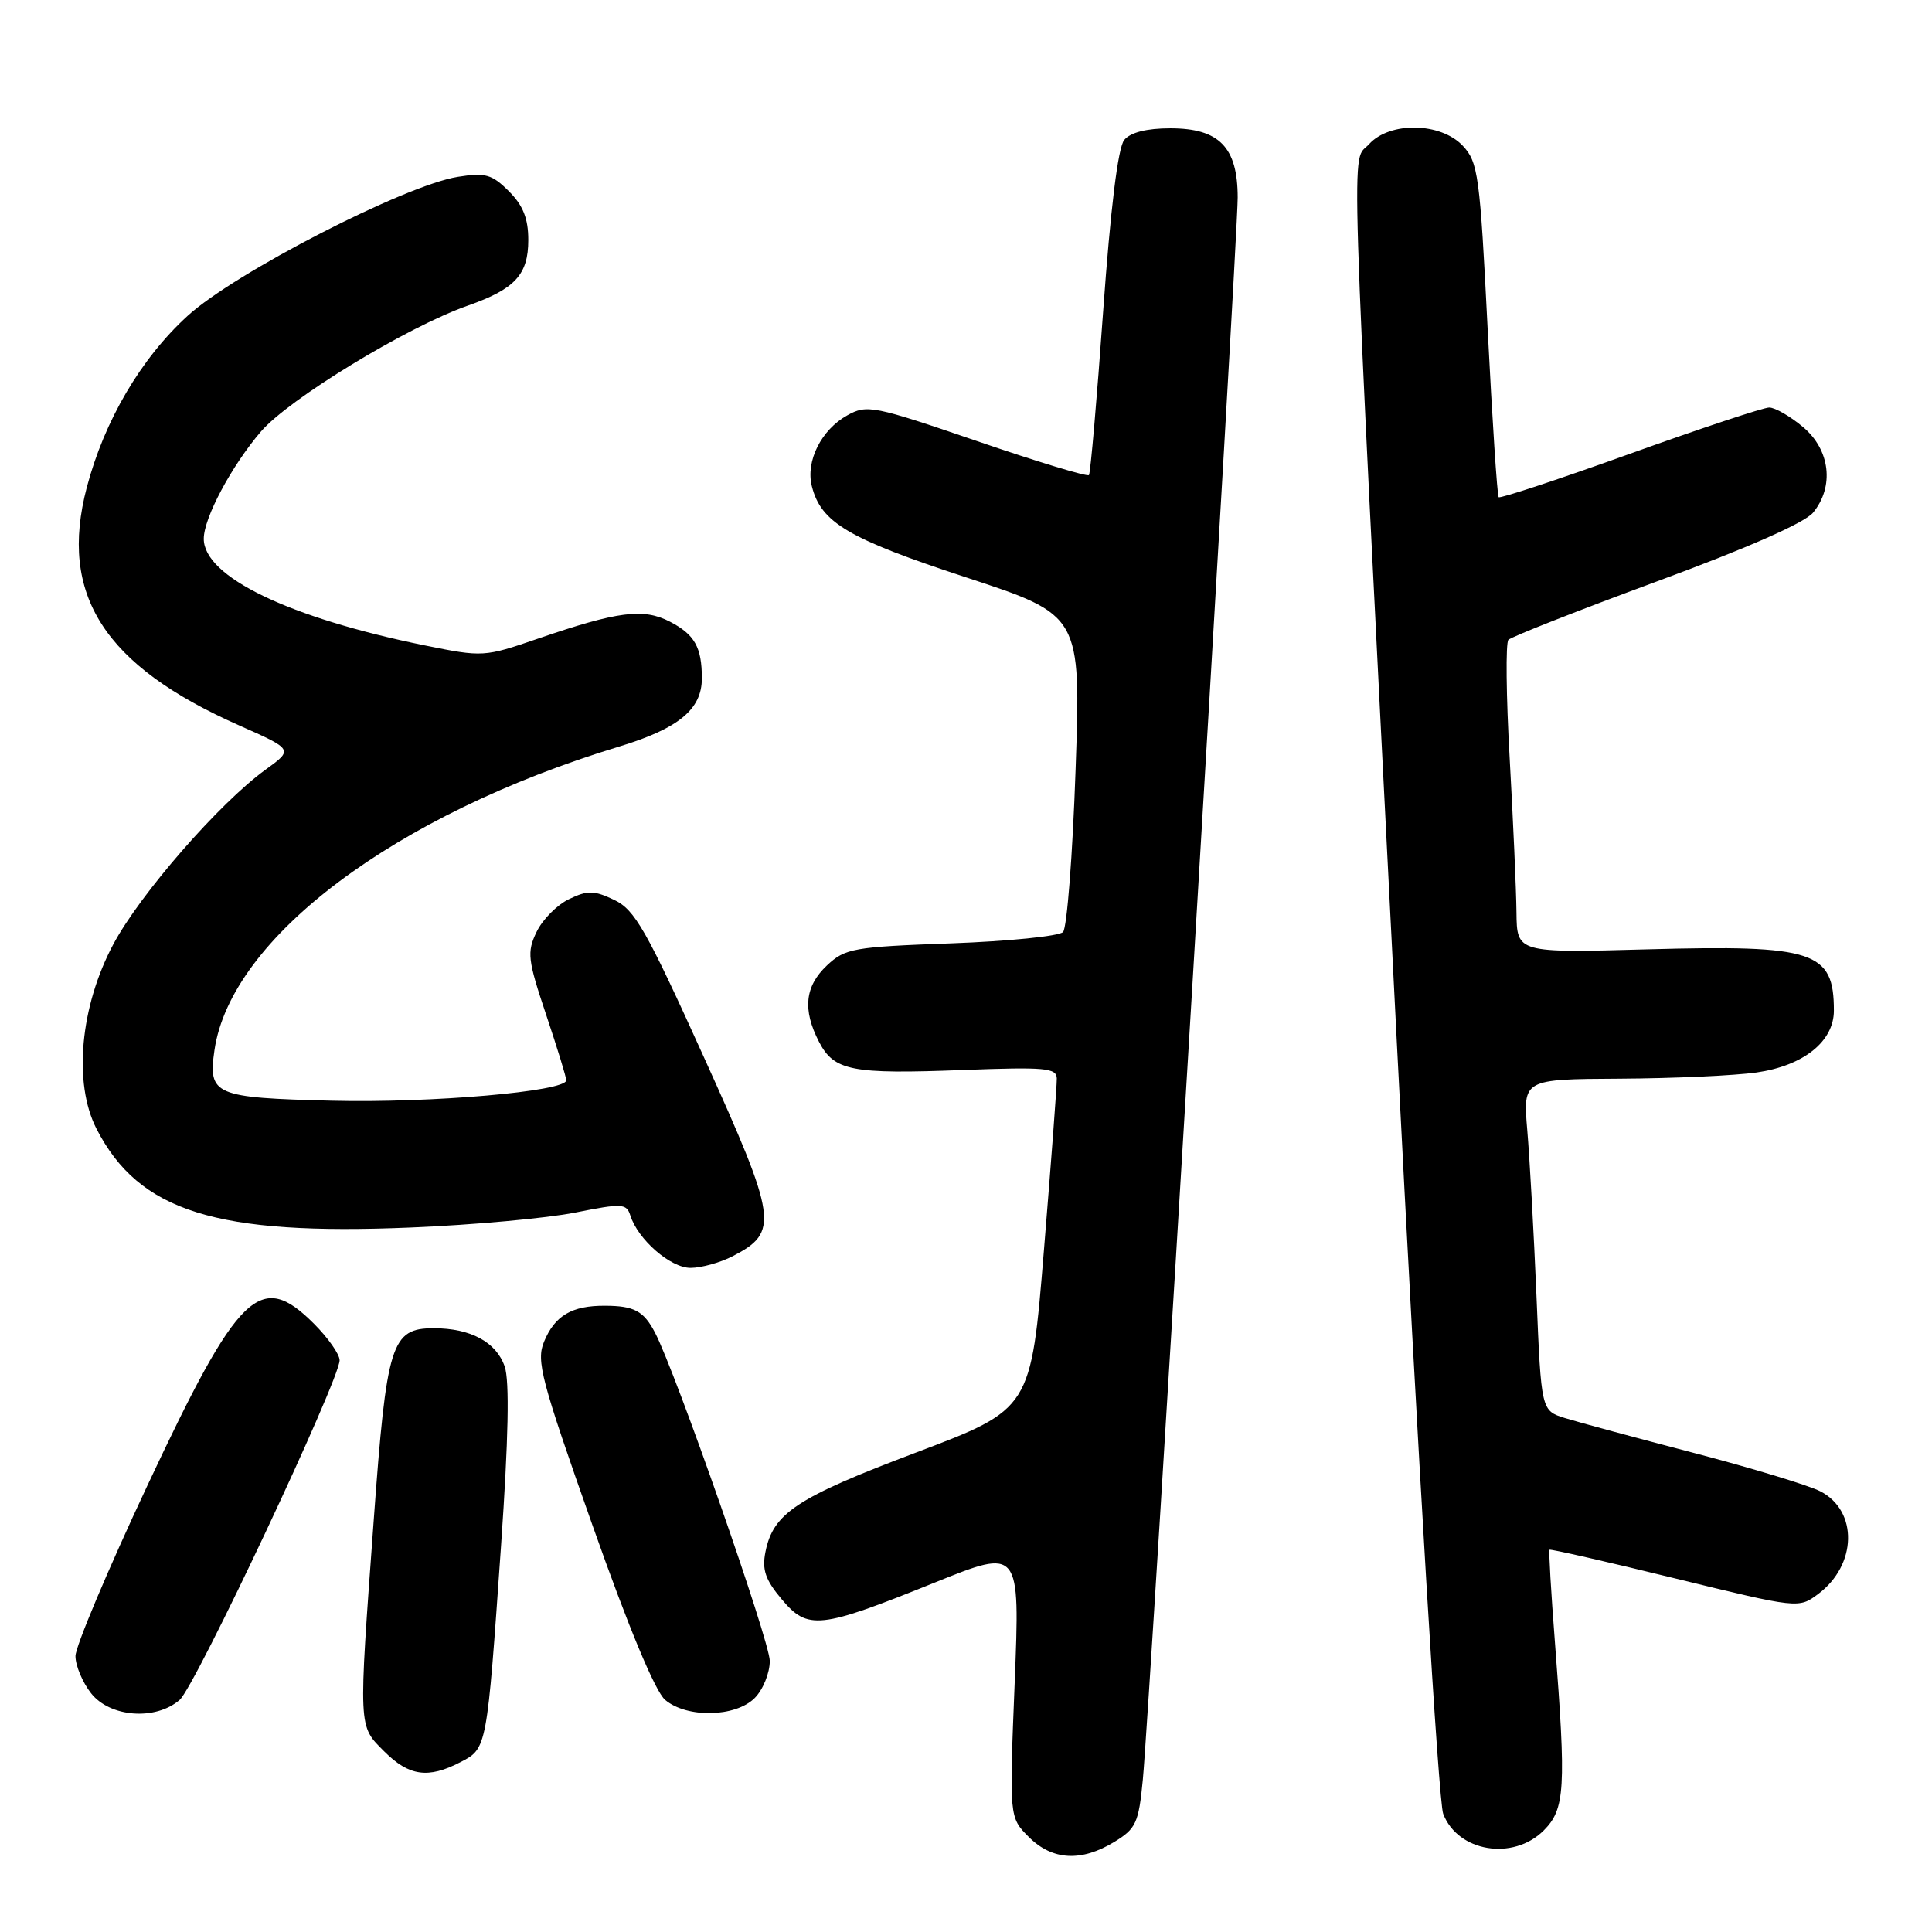 <?xml version="1.0" encoding="UTF-8" standalone="no"?>
<!DOCTYPE svg PUBLIC "-//W3C//DTD SVG 1.1//EN" "http://www.w3.org/Graphics/SVG/1.1/DTD/svg11.dtd" >
<svg xmlns="http://www.w3.org/2000/svg" xmlns:xlink="http://www.w3.org/1999/xlink" version="1.1" viewBox="0 0 256 256">
 <g >
 <path fill="currentColor"
d=" M 147.66 244.06 C 150.53 242.31 150.88 241.55 151.43 235.82 C 152.33 226.49 164.00 31.79 164.00 26.18 C 164.00 19.51 161.56 17.00 155.08 17.00 C 151.95 17.00 149.80 17.54 148.97 18.54 C 148.14 19.53 147.15 27.60 146.17 41.29 C 145.34 52.95 144.49 62.70 144.29 62.95 C 144.09 63.20 137.42 61.18 129.47 58.45 C 115.74 53.75 114.88 53.58 112.26 55.04 C 108.82 56.95 106.74 61.11 107.57 64.41 C 108.78 69.24 112.37 71.37 128.00 76.50 C 143.23 81.50 143.23 81.50 142.52 102.00 C 142.13 113.27 141.38 122.95 140.86 123.50 C 140.33 124.05 133.66 124.72 126.03 125.00 C 113.08 125.47 111.99 125.66 109.58 127.92 C 106.65 130.68 106.32 133.78 108.52 138.04 C 110.52 141.90 112.82 142.35 127.59 141.78 C 138.48 141.37 140.00 141.50 140.03 142.90 C 140.05 143.78 139.28 154.00 138.33 165.61 C 136.61 186.71 136.61 186.71 121.38 192.47 C 105.59 198.43 102.45 200.50 101.43 205.62 C 100.95 207.99 101.41 209.33 103.58 211.91 C 107.04 216.03 108.59 215.86 123.83 209.71 C 135.16 205.14 135.16 205.14 134.45 222.98 C 133.73 240.82 133.73 240.82 136.32 243.41 C 139.43 246.52 143.27 246.74 147.66 244.06 Z  M 204.55 242.55 C 207.38 239.71 207.54 237.03 206.03 217.53 C 205.52 210.95 205.20 205.47 205.32 205.35 C 205.44 205.23 212.92 206.93 221.93 209.14 C 238.30 213.14 238.33 213.14 240.91 211.22 C 246.07 207.38 246.23 200.20 241.21 197.61 C 239.70 196.83 232.17 194.54 224.48 192.53 C 216.79 190.52 209.09 188.44 207.36 187.90 C 204.22 186.92 204.22 186.92 203.59 171.71 C 203.24 163.34 202.69 153.46 202.37 149.75 C 201.80 143.00 201.80 143.00 214.65 142.93 C 221.72 142.89 229.86 142.52 232.74 142.11 C 238.97 141.22 243.00 138.00 243.00 133.91 C 243.00 126.04 240.42 125.19 218.42 125.79 C 201.00 126.27 201.00 126.27 200.94 120.89 C 200.91 117.92 200.50 108.75 200.04 100.50 C 199.57 92.25 199.50 85.17 199.87 84.78 C 200.24 84.38 209.09 80.90 219.52 77.05 C 231.50 72.64 239.15 69.27 240.25 67.92 C 243.08 64.46 242.51 59.61 238.92 56.59 C 237.23 55.17 235.21 54.00 234.43 54.00 C 233.66 54.00 225.35 56.76 215.97 60.13 C 206.59 63.50 198.77 66.08 198.58 65.88 C 198.39 65.67 197.73 55.63 197.12 43.57 C 196.10 23.23 195.86 21.48 193.83 19.32 C 190.89 16.19 184.14 16.08 181.40 19.11 C 179.01 21.77 178.75 13.30 185.03 137.00 C 187.92 193.77 190.61 238.74 191.23 240.34 C 193.16 245.39 200.49 246.60 204.55 242.55 Z  M 61.00 233.50 C 64.54 231.67 64.51 231.81 66.40 204.68 C 67.37 190.69 67.53 182.94 66.87 181.06 C 65.75 177.83 62.35 176.00 57.48 176.00 C 51.84 176.00 51.23 177.96 49.52 201.43 C 47.48 229.38 47.45 228.60 50.92 232.08 C 54.20 235.35 56.73 235.71 61.00 233.50 Z  M 23.80 225.25 C 25.88 223.46 45.00 182.85 45.00 180.24 C 45.00 179.45 43.47 177.27 41.60 175.40 C 34.48 168.28 31.64 171.04 19.54 196.82 C 14.29 208.00 10.00 218.18 10.00 219.44 C 10.00 220.70 10.93 222.92 12.07 224.37 C 14.58 227.56 20.61 228.01 23.80 225.25 Z  M 100.00 225.00 C 101.10 223.90 102.00 221.69 102.00 220.08 C 102.00 217.47 89.50 181.73 86.78 176.56 C 85.29 173.71 84.02 173.03 80.18 173.02 C 75.78 172.99 73.52 174.32 72.09 177.78 C 71.03 180.33 71.69 182.83 78.49 202.06 C 83.29 215.67 86.82 224.14 88.14 225.25 C 91.03 227.68 97.45 227.55 100.00 225.00 Z  M 97.09 166.45 C 103.25 163.27 103.01 161.59 93.31 140.17 C 85.63 123.20 84.12 120.55 81.40 119.25 C 78.71 117.97 77.87 117.95 75.40 119.14 C 73.81 119.90 71.88 121.85 71.10 123.48 C 69.80 126.18 69.92 127.16 72.37 134.47 C 73.85 138.89 75.05 142.79 75.03 143.15 C 74.96 144.62 57.13 146.17 44.01 145.85 C 28.39 145.46 27.55 145.10 28.42 139.14 C 30.59 124.27 52.36 107.93 82.02 98.93 C 89.92 96.53 93.00 93.99 93.00 89.89 C 93.00 85.76 92.05 84.08 88.76 82.37 C 85.25 80.56 81.88 80.99 71.29 84.62 C 64.16 87.07 63.98 87.08 56.29 85.52 C 38.28 81.86 27.00 76.42 27.00 71.39 C 27.00 68.63 30.67 61.75 34.56 57.20 C 38.27 52.87 53.89 43.35 61.95 40.51 C 68.25 38.30 70.00 36.40 70.00 31.80 C 70.00 28.95 69.31 27.22 67.43 25.34 C 65.19 23.10 64.31 22.85 60.68 23.43 C 53.68 24.53 31.09 36.15 24.85 41.86 C 18.67 47.50 13.83 55.74 11.50 64.58 C 7.76 78.79 13.77 88.19 31.69 96.12 C 38.88 99.31 38.88 99.31 35.19 101.98 C 29.06 106.42 18.56 118.47 15.01 125.13 C 10.61 133.38 9.69 143.52 12.78 149.56 C 18.41 160.54 28.61 163.74 54.48 162.65 C 62.74 162.31 72.53 161.41 76.23 160.67 C 82.43 159.43 83.01 159.46 83.52 161.05 C 84.53 164.25 88.84 168.00 91.50 168.00 C 92.93 168.00 95.45 167.30 97.09 166.45 Z "/>
</g>
</svg>